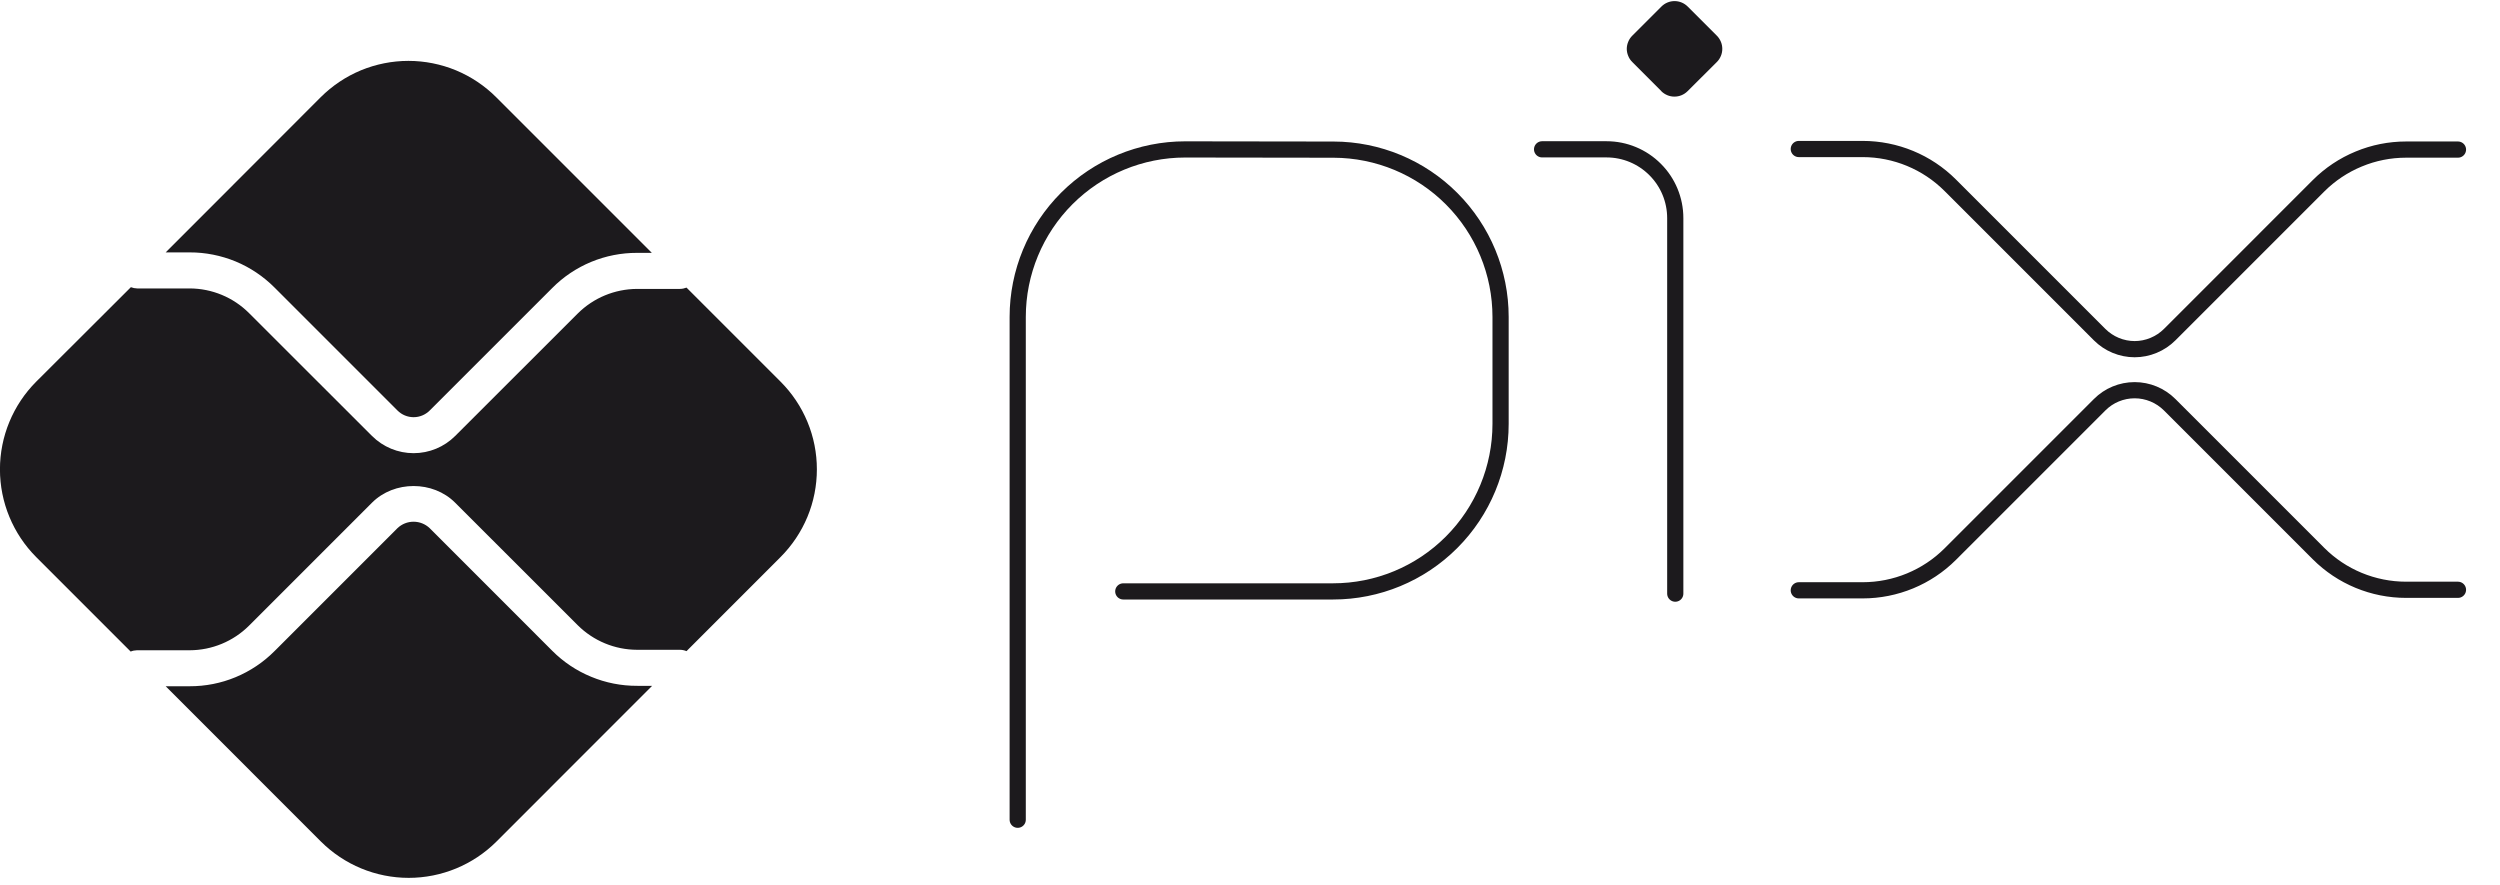 <svg width="48" height="17" viewBox="0 0 48 17" fill="none" xmlns="http://www.w3.org/2000/svg">
<g clip-path="url(#clip0_3374_2936)">
<path d="M19.54 15.739V6.085C19.54 5.232 19.879 4.414 20.482 3.811C21.085 3.208 21.903 2.869 22.756 2.869L25.606 2.873C26.456 2.875 27.272 3.214 27.872 3.816C28.473 4.418 28.811 5.234 28.811 6.085V8.139C28.811 8.992 28.472 9.81 27.869 10.413C27.266 11.017 26.448 11.355 25.595 11.355H21.567" stroke="#1C1A1D" stroke-width="0.311" stroke-linecap="round" stroke-linejoin="round"/>
<path d="M29.608 2.867H30.845C31.195 2.867 31.531 3.006 31.778 3.254C32.026 3.501 32.165 3.837 32.165 4.187V11.398" stroke="#1C1A1D" stroke-width="0.311" stroke-linecap="round" stroke-linejoin="round"/>
<path d="M31.899 1.751L31.339 1.19C31.306 1.157 31.279 1.118 31.262 1.074C31.244 1.031 31.234 0.985 31.234 0.938C31.234 0.891 31.244 0.845 31.262 0.802C31.279 0.759 31.306 0.719 31.339 0.686L31.899 0.126C31.966 0.059 32.057 0.021 32.151 0.021C32.246 0.021 32.337 0.059 32.404 0.126L32.964 0.686C32.997 0.719 33.023 0.759 33.041 0.802C33.059 0.845 33.068 0.891 33.068 0.938C33.068 0.985 33.059 1.031 33.041 1.074C33.023 1.118 32.997 1.157 32.964 1.19L32.401 1.751C32.368 1.784 32.329 1.81 32.286 1.828C32.242 1.846 32.196 1.855 32.149 1.855C32.102 1.855 32.056 1.846 32.013 1.828C31.97 1.81 31.93 1.784 31.897 1.751" fill="#1C1A1D"/>
<path d="M34.537 2.861H35.763C36.394 2.861 36.999 3.111 37.445 3.557L40.313 6.425C40.401 6.513 40.506 6.583 40.621 6.631C40.737 6.679 40.86 6.704 40.985 6.704C41.11 6.704 41.234 6.679 41.349 6.631C41.465 6.583 41.57 6.513 41.658 6.425L44.515 3.568C44.736 3.347 44.998 3.172 45.287 3.053C45.575 2.933 45.884 2.872 46.197 2.872H47.193" stroke="#1C1A1D" stroke-width="0.311" stroke-linecap="round" stroke-linejoin="round"/>
<path d="M34.537 11.334H35.763C36.394 11.334 36.999 11.084 37.445 10.639L40.313 7.771C40.491 7.592 40.733 7.492 40.985 7.492C41.237 7.492 41.479 7.592 41.658 7.771L44.515 10.628C44.961 11.074 45.566 11.324 46.197 11.324H47.193" stroke="#1C1A1D" stroke-width="0.311" stroke-linecap="round" stroke-linejoin="round"/>
<path d="M12.232 13.168C11.929 13.169 11.629 13.11 11.35 12.994C11.07 12.879 10.816 12.709 10.603 12.495L8.25 10.141C8.166 10.061 8.056 10.017 7.94 10.017C7.825 10.017 7.715 10.061 7.631 10.141L5.27 12.502C5.057 12.716 4.803 12.886 4.523 13.002C4.244 13.118 3.944 13.177 3.641 13.176H3.181L6.162 16.158C6.61 16.604 7.215 16.855 7.847 16.855C8.479 16.855 9.085 16.604 9.532 16.158L12.52 13.169L12.232 13.168Z" fill="#1C1A1D"/>
<path d="M3.642 4.846C3.944 4.845 4.244 4.905 4.524 5.02C4.803 5.136 5.057 5.306 5.271 5.521L7.632 7.882C7.714 7.964 7.825 8.01 7.941 8.01C8.057 8.01 8.168 7.964 8.25 7.882L10.603 5.53C10.816 5.315 11.07 5.145 11.349 5.029C11.629 4.913 11.929 4.854 12.232 4.855H12.515L9.527 1.867C9.306 1.646 9.043 1.47 8.754 1.35C8.465 1.231 8.155 1.169 7.842 1.169C7.529 1.169 7.219 1.231 6.93 1.35C6.641 1.47 6.379 1.646 6.157 1.867L3.181 4.846H3.642Z" fill="#1C1A1D"/>
<path d="M14.986 7.327L13.181 5.522C13.14 5.538 13.097 5.547 13.053 5.547H12.232C11.804 5.549 11.395 5.718 11.092 6.02L8.739 8.371C8.528 8.582 8.241 8.701 7.941 8.701C7.642 8.701 7.355 8.582 7.143 8.371L4.781 6.011C4.479 5.709 4.069 5.539 3.642 5.538H2.634C2.592 5.537 2.551 5.529 2.513 5.514L0.696 7.327C0.25 7.774 -0.001 8.38 -0.001 9.012C-0.001 9.644 0.25 10.25 0.696 10.697L2.509 12.51C2.547 12.494 2.588 12.486 2.63 12.485H3.642C4.069 12.484 4.479 12.314 4.781 12.013L7.142 9.652C7.569 9.225 8.313 9.225 8.739 9.652L11.092 12.004C11.395 12.305 11.804 12.475 12.232 12.476H13.053C13.097 12.476 13.14 12.485 13.181 12.502L14.986 10.696C15.207 10.475 15.383 10.212 15.503 9.923C15.623 9.634 15.684 9.324 15.684 9.011C15.684 8.699 15.623 8.389 15.503 8.1C15.383 7.81 15.207 7.548 14.986 7.327" fill="#1C1A1D"/>
</g>
<defs>
<clipPath id="clip0_3374_2936">
<rect width="47.348" height="16.832" fill="white" transform="translate(0 0.021)"/>
</clipPath>
</defs>
</svg>
